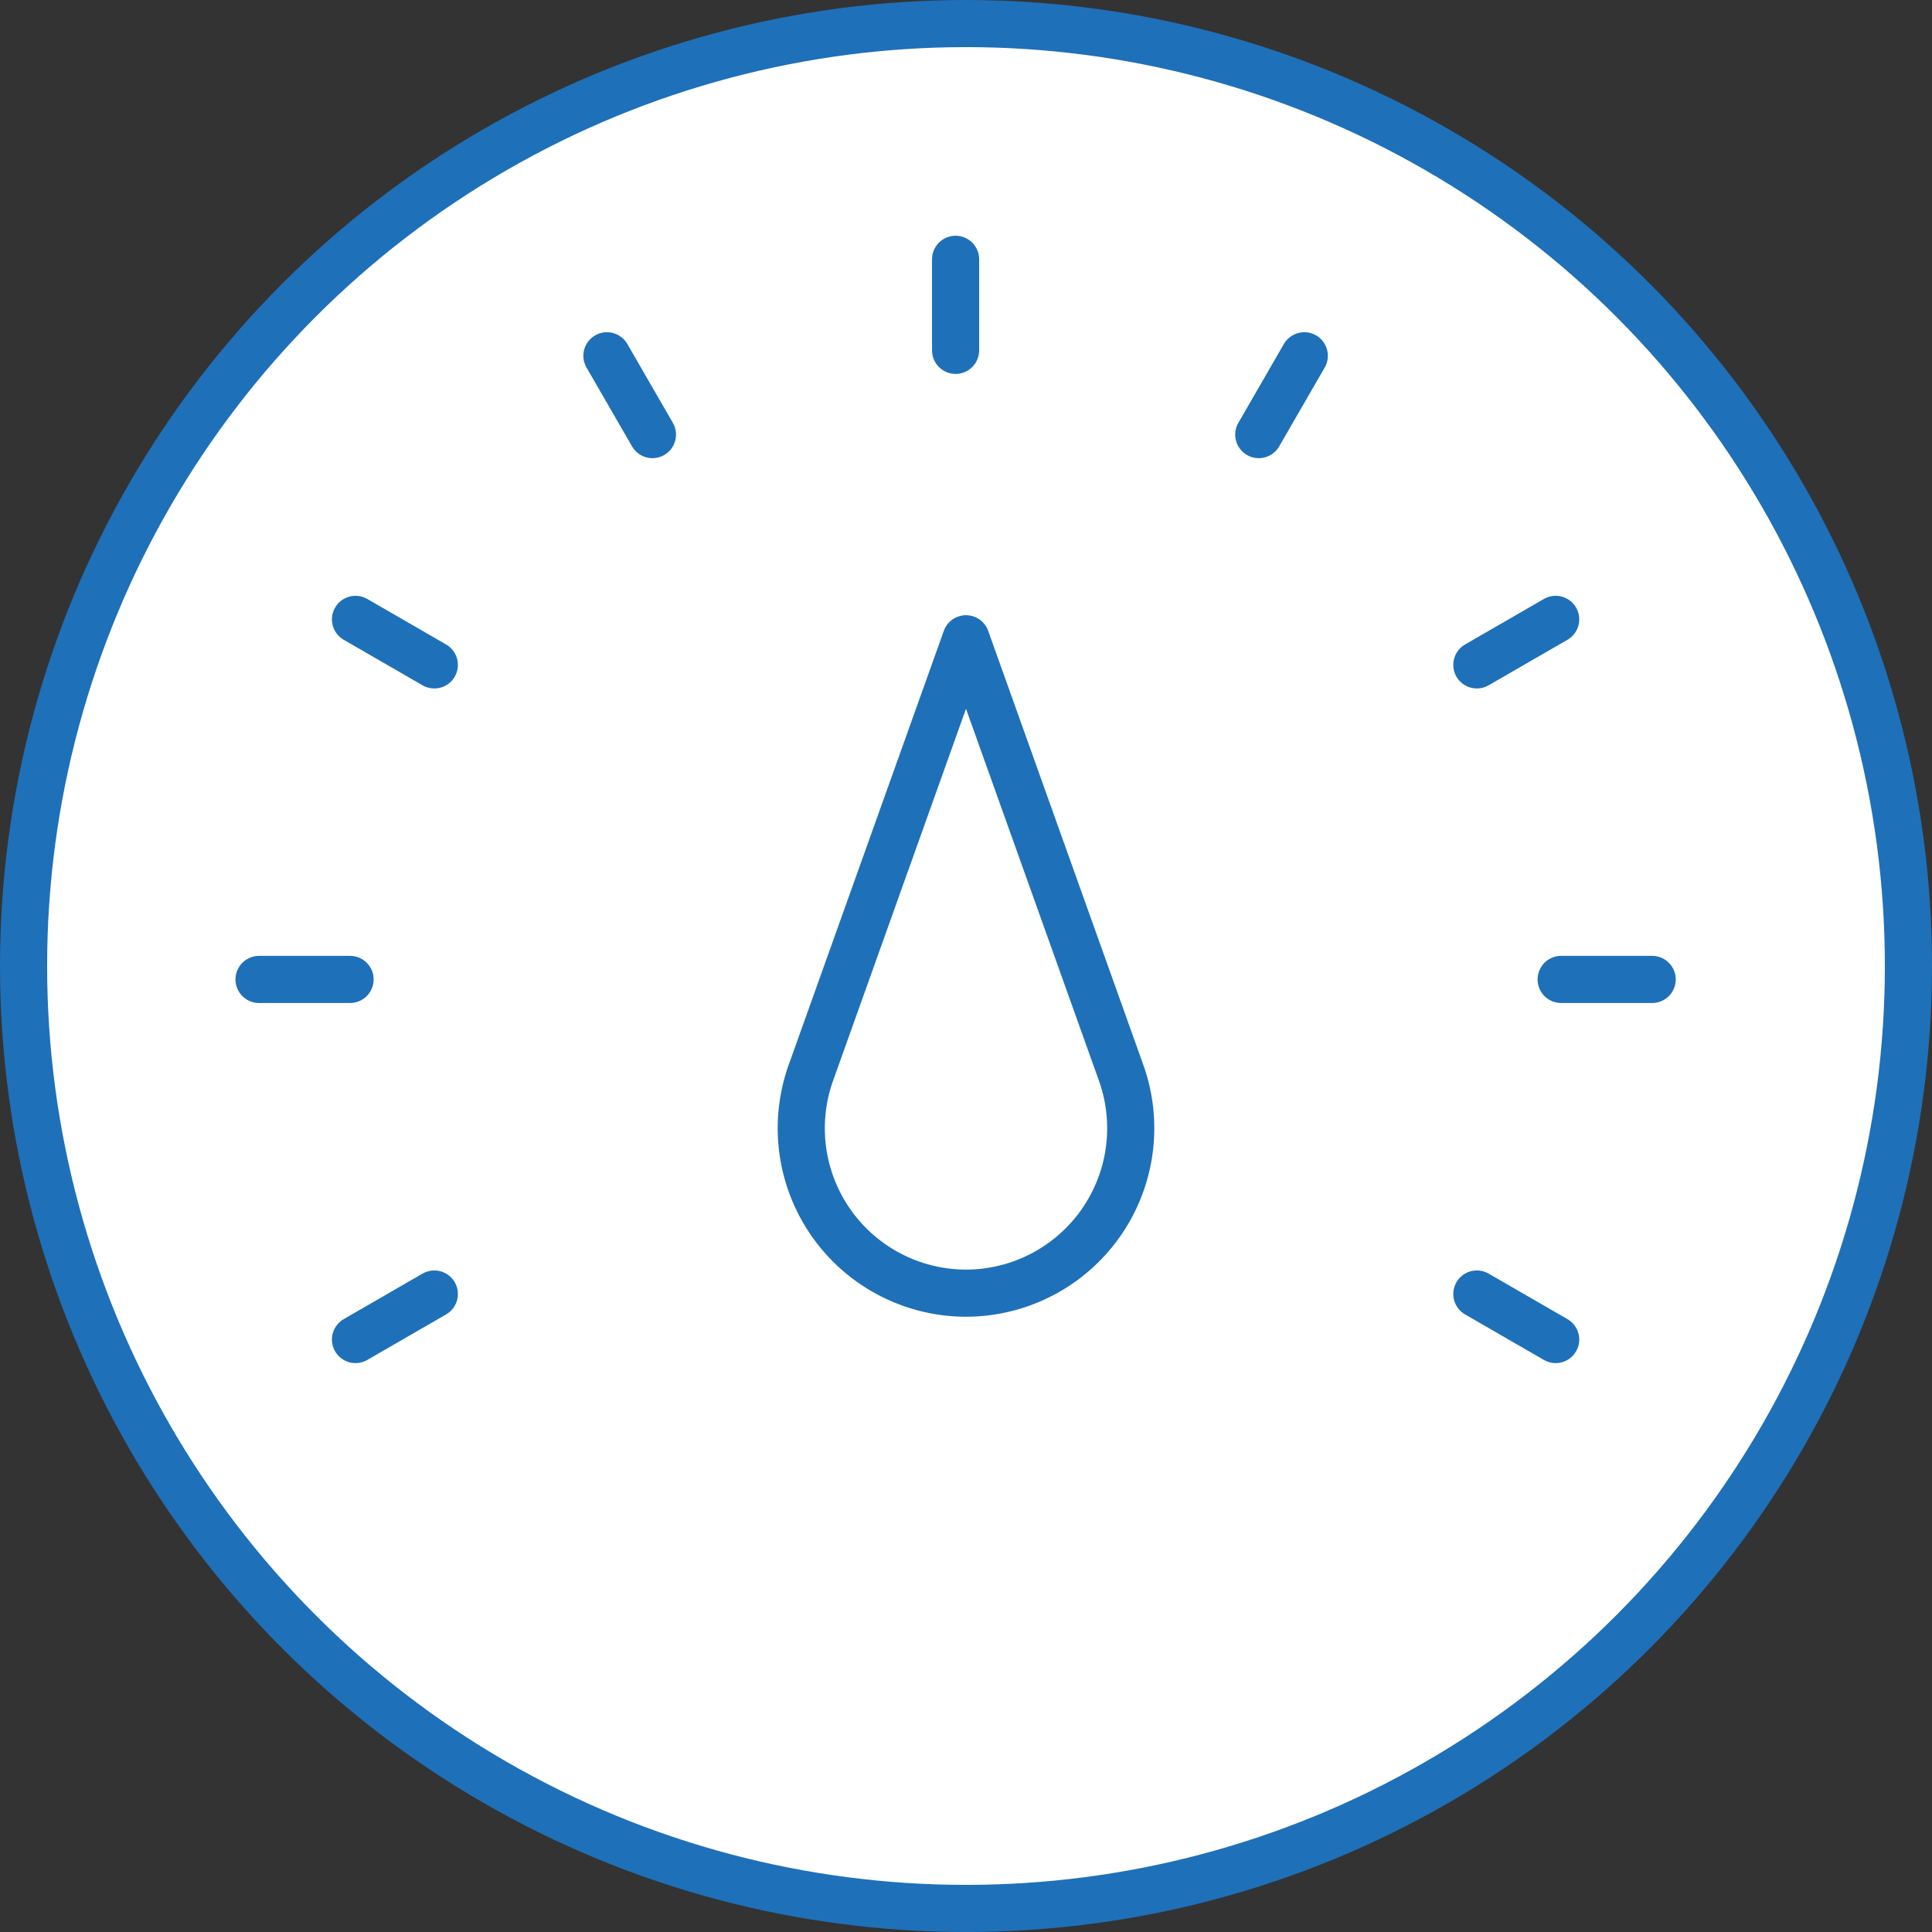 <svg xmlns="http://www.w3.org/2000/svg" width="41" height="41" viewBox="0 0 41 41">
  <rect x="0" y="0" width="41" height="41" fill="#333333" stroke="none"/>
  <g id="Internet_Speed_Test" data-name="Internet Speed Test" transform="translate(-201.589 -373.589)">
    <g id="Group_2371" data-name="Group 2371" transform="translate(202.089 374.089)">
      <circle id="Ellipse_129" data-name="Ellipse 129" cx="20" cy="20" r="20" transform="translate(0)" stroke-width="1" stroke="#1e70b9" stroke-linecap="round" stroke-linejoin="round" fill="#fff"/>
      <g id="Group_2369" data-name="Group 2369" transform="translate(4.997 5.003)">
        <line id="Line_201" data-name="Line 201" y2="1.932" transform="translate(14.782)" fill="#fff" stroke="#1e70b9" stroke-linecap="round" stroke-linejoin="round" stroke-width="1"/>
        <line id="Line_202" data-name="Line 202" x2="0.966" y2="1.673" transform="translate(7.383 2.047)" fill="#fff" stroke="#1e70b9" stroke-linecap="round" stroke-linejoin="round" stroke-width="1"/>
        <line id="Line_203" data-name="Line 203" x2="1.673" y2="0.966" transform="translate(2.047 7.641)" fill="#fff" stroke="#1e70b9" stroke-linecap="round" stroke-linejoin="round" stroke-width="1"/>
        <line id="Line_204" data-name="Line 204" x2="1.932" transform="translate(0 15.282)" fill="#fff" stroke="#1e70b9" stroke-linecap="round" stroke-linejoin="round" stroke-width="1"/>
        <line id="Line_205" data-name="Line 205" y1="0.966" x2="1.673" transform="translate(2.047 21.958)" fill="#fff" stroke="#1e70b9" stroke-linecap="round" stroke-linejoin="round" stroke-width="1"/>
        <line id="Line_206" data-name="Line 206" x1="1.673" y1="0.966" transform="translate(25.844 21.958)" fill="#fff" stroke="#1e70b9" stroke-linecap="round" stroke-linejoin="round" stroke-width="1"/>
        <line id="Line_207" data-name="Line 207" x1="1.932" transform="translate(27.633 15.282)" fill="#fff" stroke="#1e70b9" stroke-linecap="round" stroke-linejoin="round" stroke-width="1"/>
        <line id="Line_208" data-name="Line 208" x1="1.673" y2="0.966" transform="translate(25.844 7.641)" fill="#fff" stroke="#1e70b9" stroke-linecap="round" stroke-linejoin="round" stroke-width="1"/>
        <line id="Line_209" data-name="Line 209" x1="0.966" y2="1.673" transform="translate(21.216 2.047)" fill="#fff" stroke="#1e70b9" stroke-linecap="round" stroke-linejoin="round" stroke-width="1"/>
      </g>
      <g id="Group_2370" data-name="Group 2370" transform="translate(16.5 13.056)">
        <path id="Path_1587" data-name="Path 1587" d="M220.451,385.951l-3.293,9.213a3.5,3.5,0,0,0,3.293,4.674h0a3.5,3.5,0,0,0,3.293-4.674Z" transform="translate(-216.951 -385.951)" fill="#fff" stroke="#1e70b9" stroke-linecap="round" stroke-linejoin="round" stroke-width="1"/>
      </g>
    </g>
  </g>
</svg>
